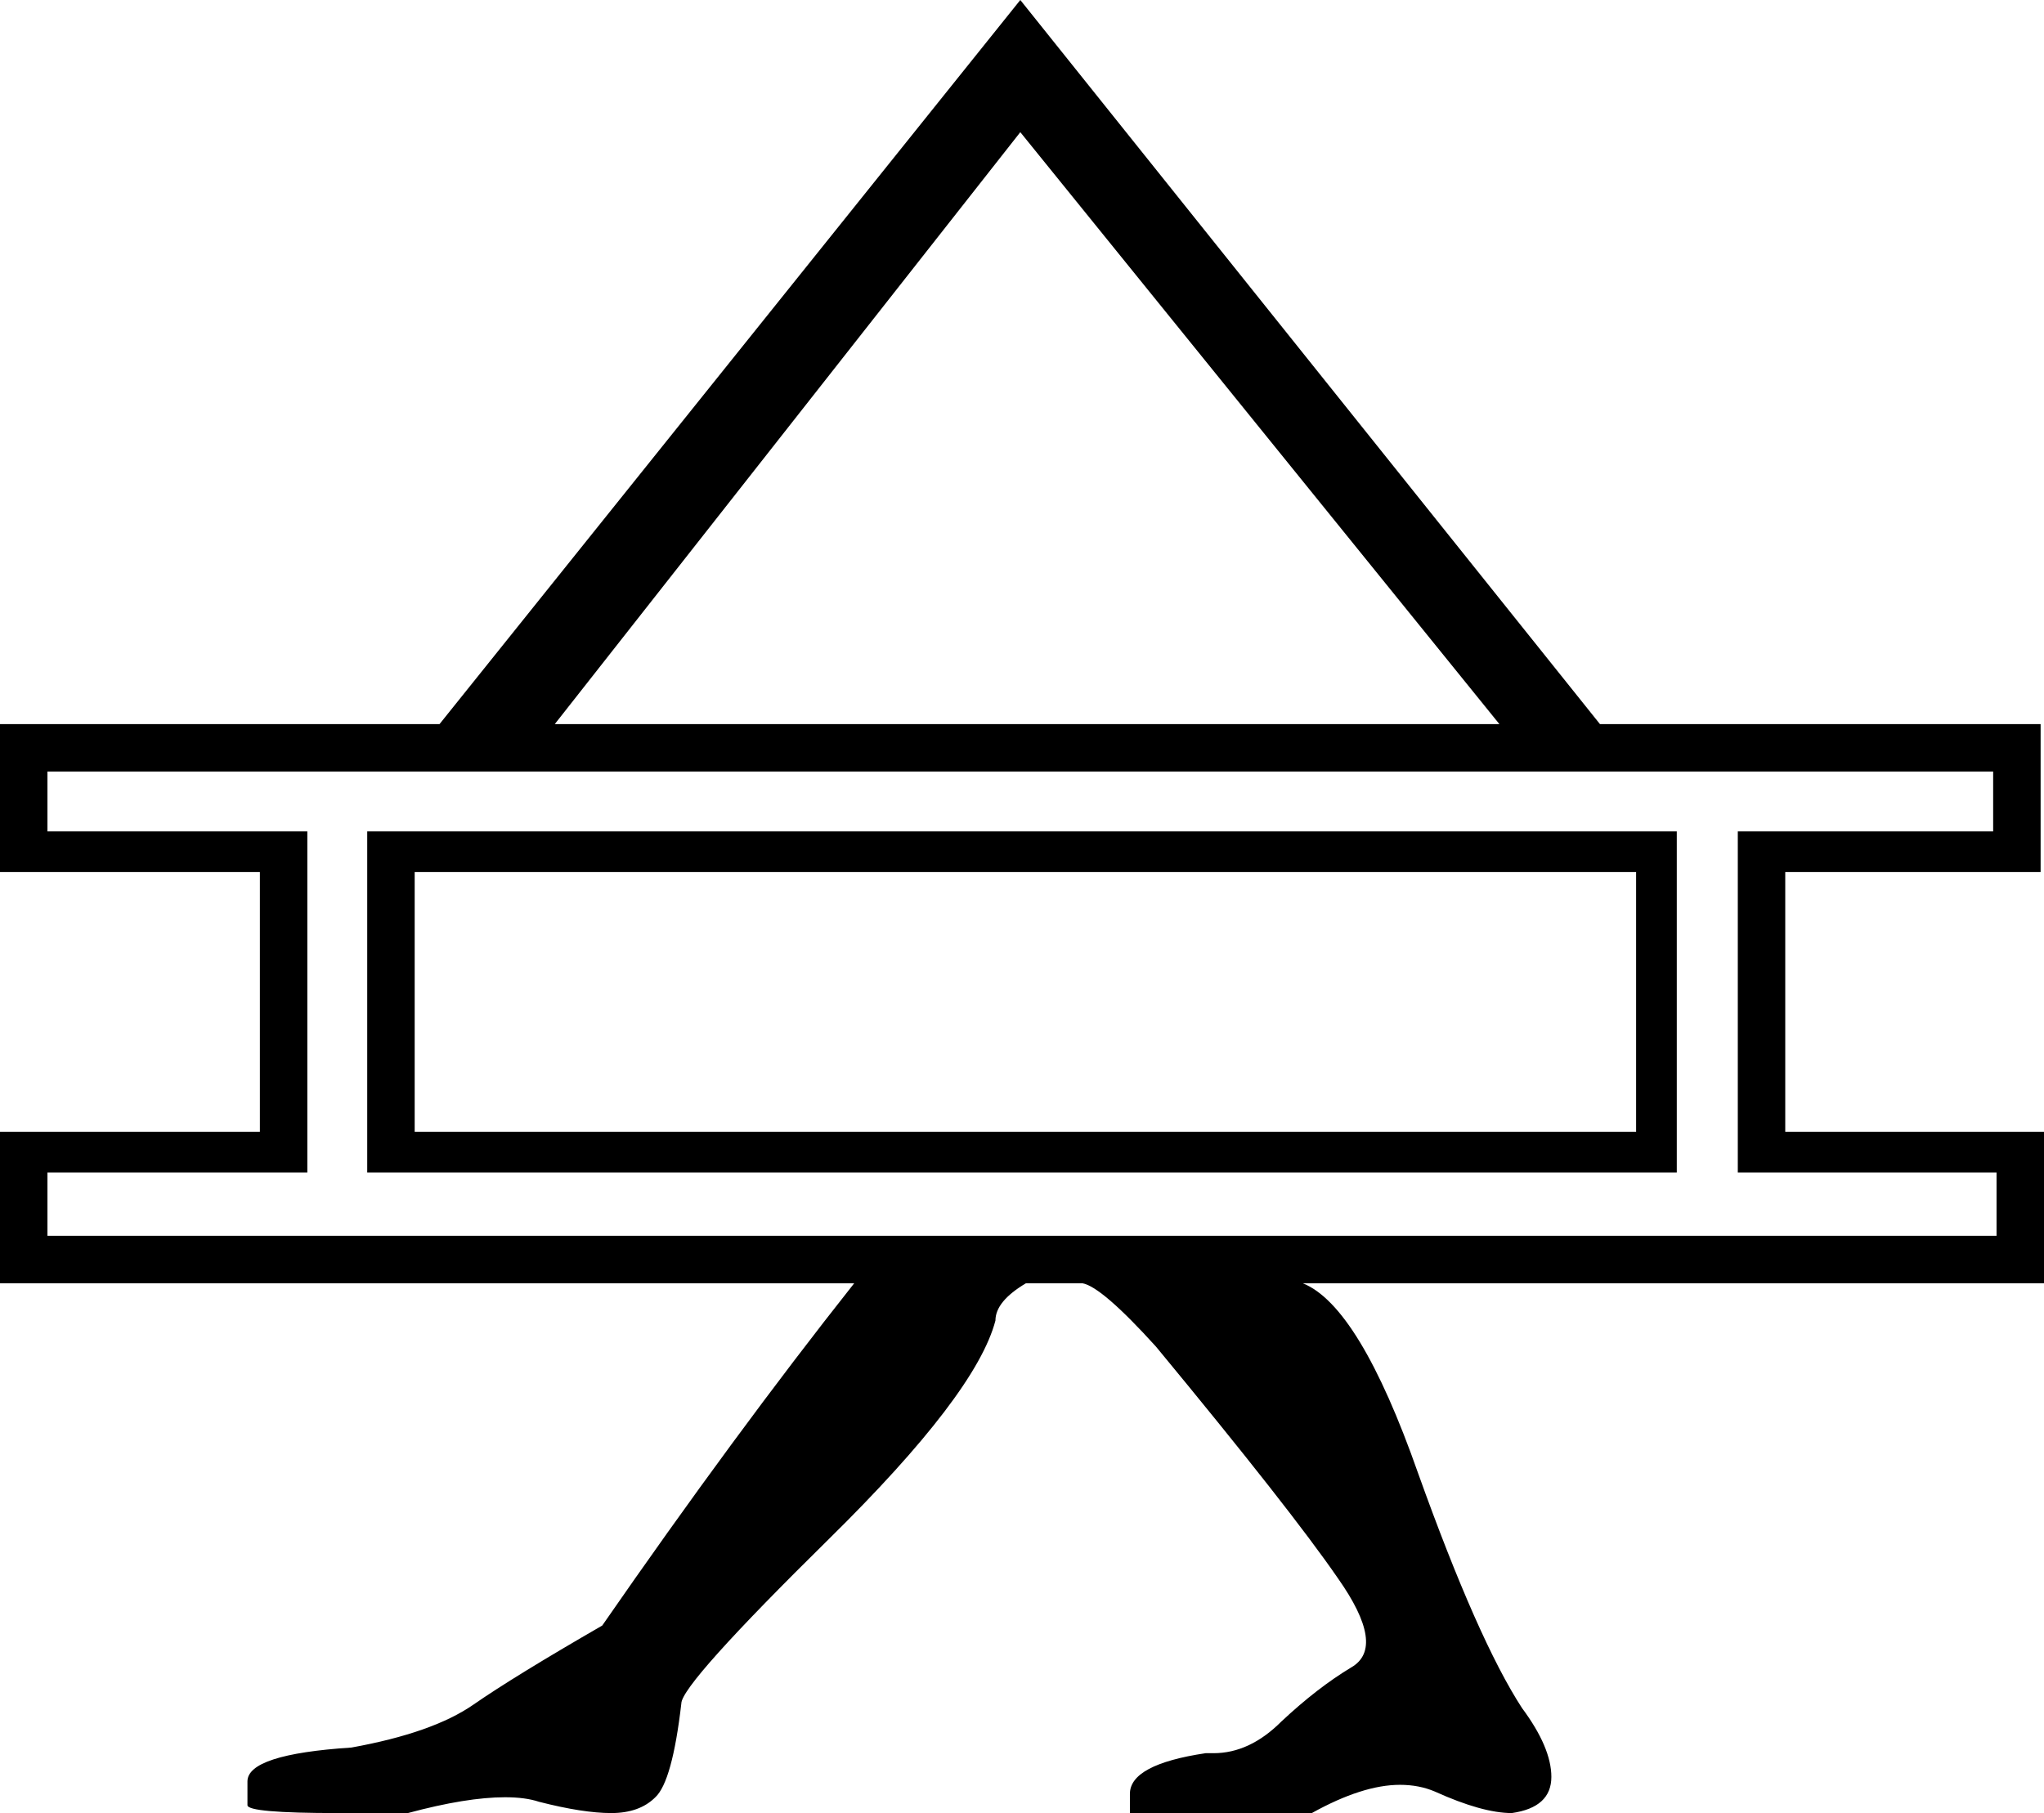 <?xml version='1.0' encoding ='UTF-8' standalone='yes'?>
<svg width='18.09' height='16.05' xmlns='http://www.w3.org/2000/svg' xmlns:xlink='http://www.w3.org/1999/xlink' >
<path style='fill:black; stroke:none' d=' M 9.03 1.17  L 13.27 6.41  L 4.91 6.41  L 9.03 1.17  Z  M 14.48 7.72  L 14.48 10.02  L 3.67 10.02  L 3.67 7.72  Z  M 3.25 7.36  L 3.25 10.38  L 14.84 10.38  L 14.84 7.36  Z  M 17.64 6.83  L 17.64 7.36  L 15.38 7.36  L 15.38 10.38  L 17.67 10.38  L 17.67 10.94  L 0.42 10.94  L 0.42 10.38  L 2.72 10.38  L 2.72 7.36  L 0.42 7.36  L 0.42 6.83  Z  M 9.03 0  L 3.89 6.41  L 0 6.41  L 0 7.72  L 2.3 7.72  L 2.3 10.02  L 0 10.02  L 0 11.36  L 7.56 11.36  Q 6.5 12.7 5.33 14.39  Q 4.55 14.84 4.19 15.09  Q 3.83 15.34 3.11 15.47  Q 2.19 15.53 2.19 15.77  L 2.19 15.78  L 2.19 15.98  Q 2.19 16.05 2.99 16.05  Q 3.25 16.05 3.61 16.05  Q 4.13 15.91 4.47 15.91  Q 4.65 15.91 4.77 15.95  Q 5.16 16.05 5.41 16.05  Q 5.66 16.05 5.8 15.91  Q 5.95 15.77 6.03 15.08  Q 6.03 14.91 7.34 13.62  Q 8.64 12.34 8.81 11.69  Q 8.81 11.52 9.08 11.36  L 9.58 11.36  Q 9.75 11.39 10.23 11.92  Q 11.42 13.36 11.84 13.97  Q 12.27 14.58 11.96 14.76  Q 11.66 14.94 11.34 15.24  Q 11.06 15.52 10.74 15.52  Q 10.71 15.52 10.67 15.52  Q 10 15.62 10 15.88  L 10 16.05  L 11.61 16.05  Q 12.06 15.8 12.39 15.8  Q 12.56 15.8 12.7 15.86  Q 13.12 16.05 13.38 16.05  Q 13.73 16 13.73 15.73  Q 13.73 15.47 13.47 15.12  Q 13.08 14.52 12.55 13.04  Q 12.03 11.56 11.53 11.36  L 18.09 11.36  L 18.09 10.02  L 15.8 10.02  L 15.8 7.72  L 18.06 7.72  L 18.06 6.41  L 14.16 6.41  L 9.03 0  Z '/></svg>
